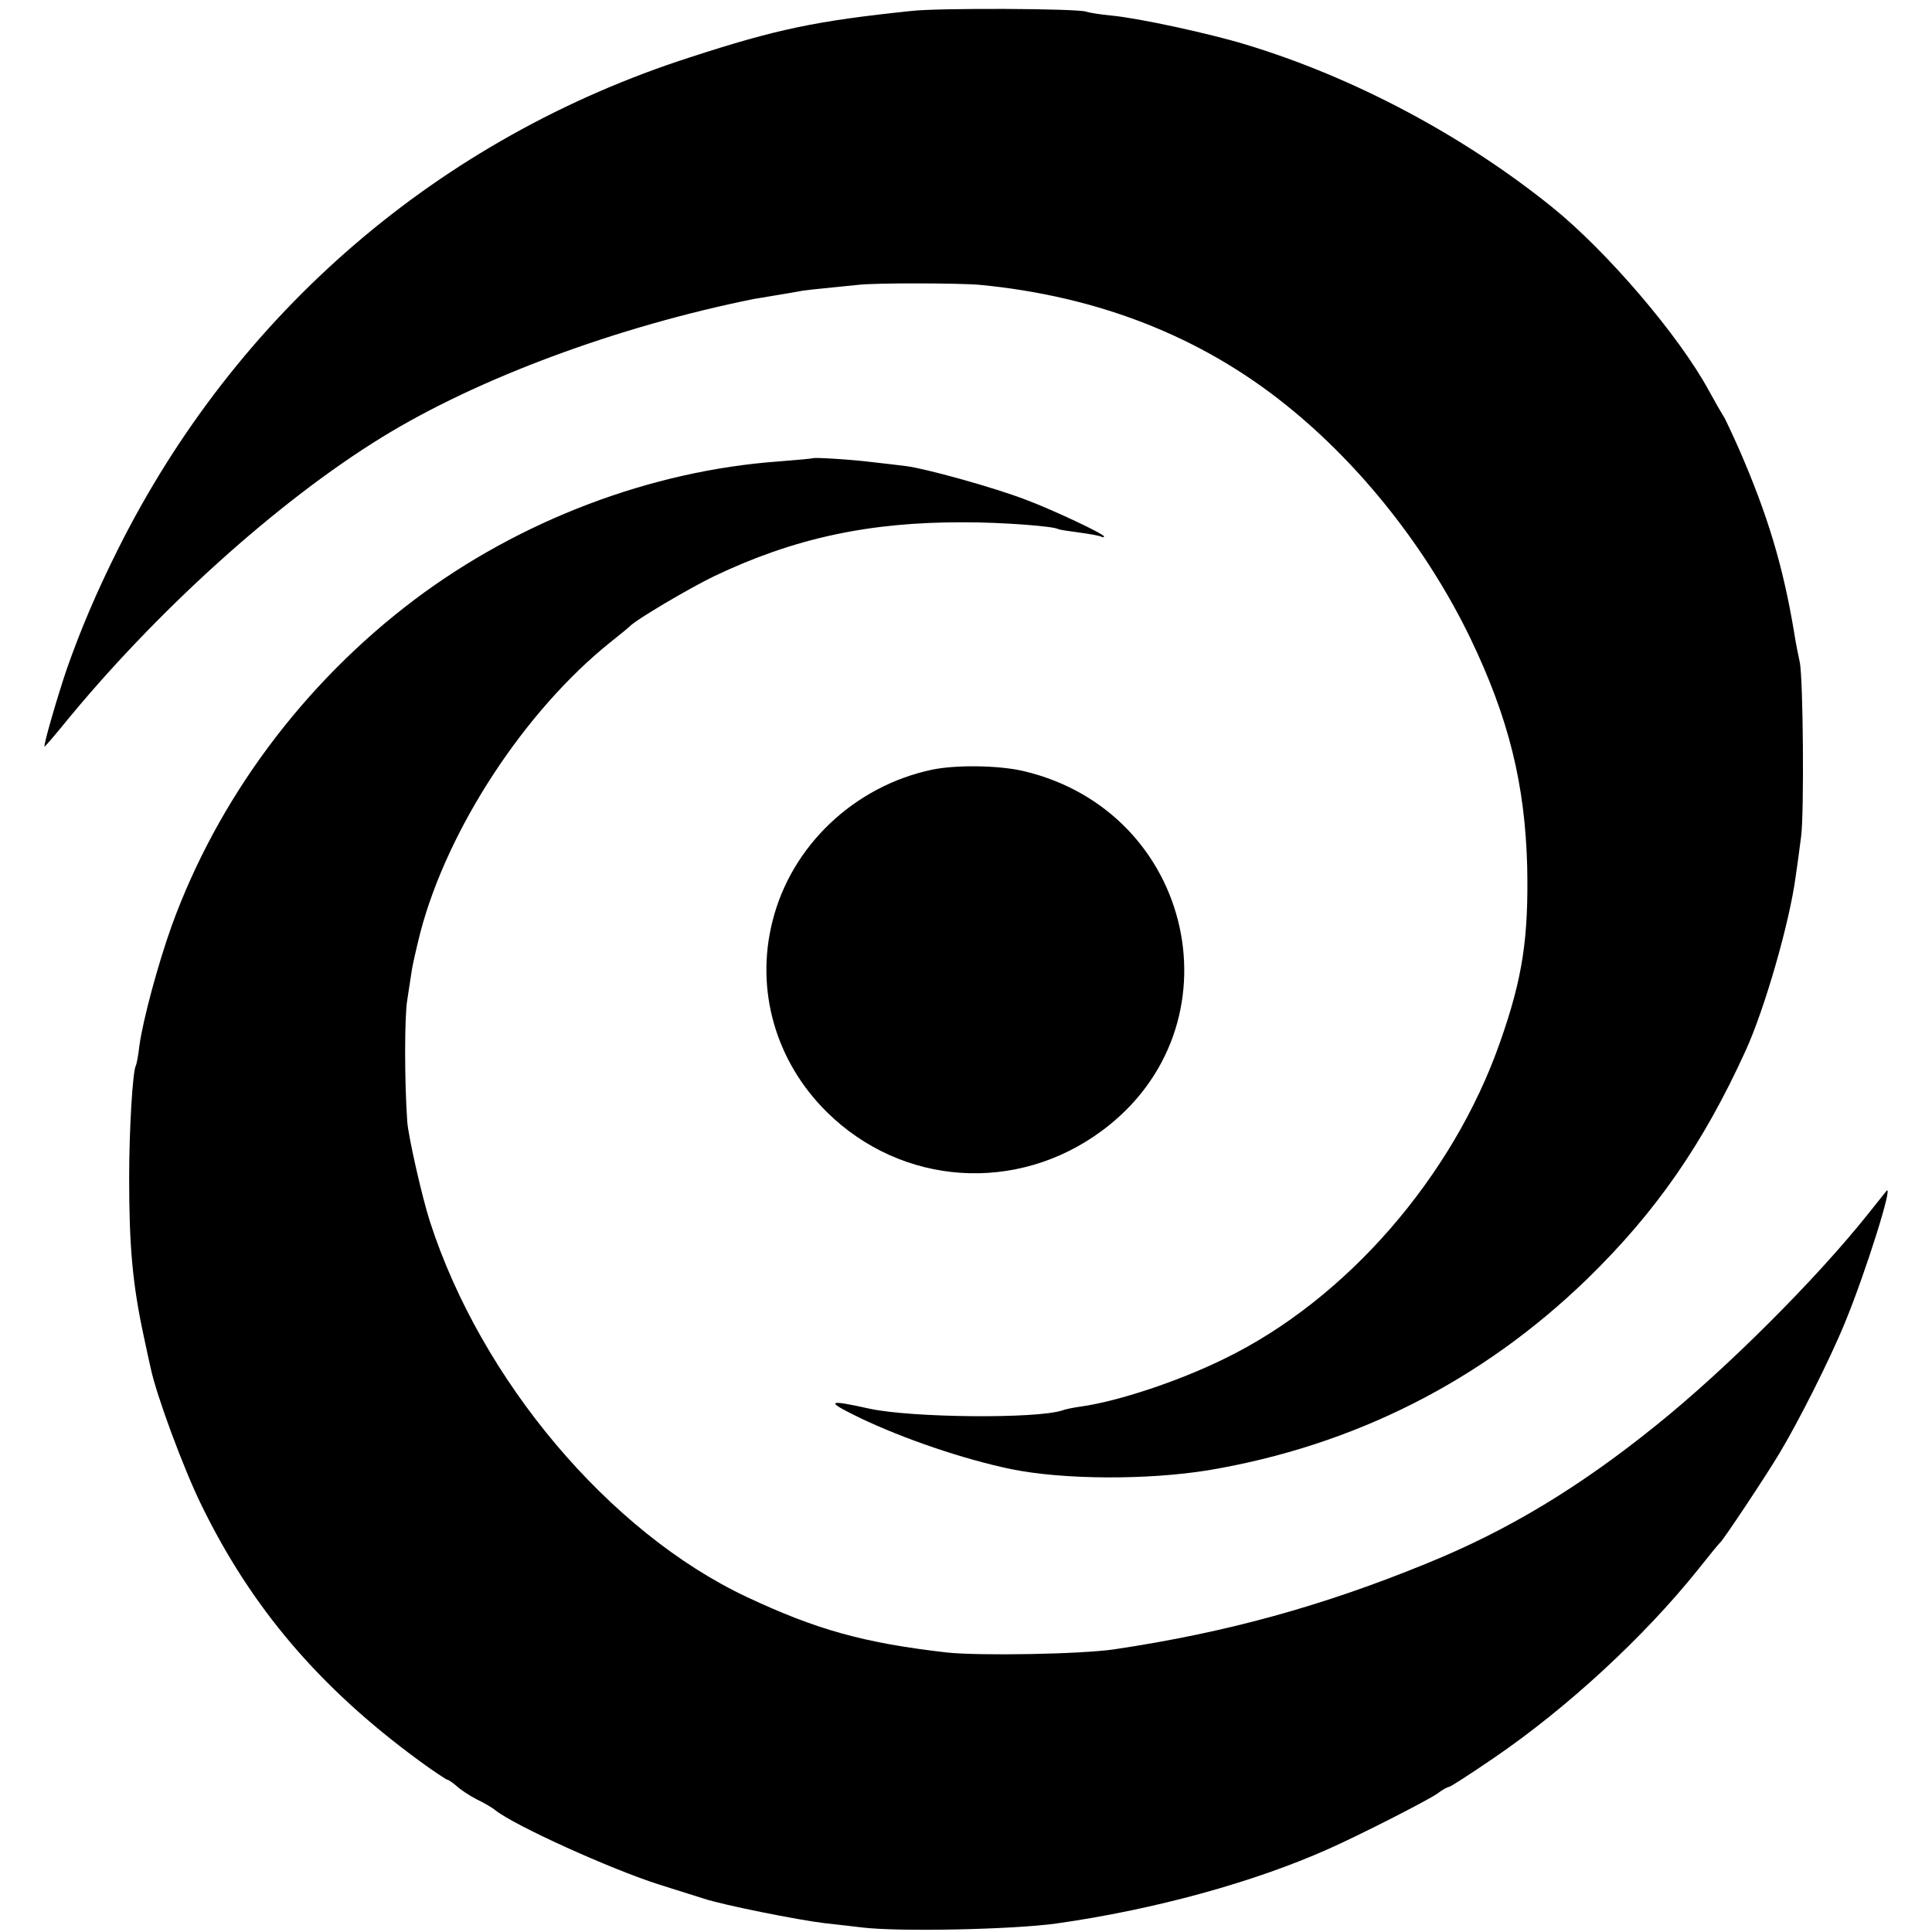 <svg xmlns="http://www.w3.org/2000/svg" width="728" height="728" preserveAspectRatio="xMidYMid meet" version="1.0" viewBox="0 0 546 546"><g fill="#000" stroke="none"><path d="M2575 5429 c-268 -28 -379 -51 -625 -131 -708 -228 -1281 -720 -1616 -1389 -62 -124 -106 -228 -145 -339 -25 -73 -68 -220 -63 -220 1 0 24 26 50 58 262 322 607 634 903 816 271 167 665 313 1051 391 8 1 35 6 60 10 25 4 54 9 65 11 18 4 42 6 170 19 53 6 288 5 344 0 334 -32 625 -146 866 -340 212 -170 399 -407 521 -660 108 -225 154 -412 160 -645 4 -201 -13 -315 -77 -496 -133 -380 -435 -727 -779 -894 -128 -63 -299 -120 -405 -135 -22 -3 -46 -8 -53 -11 -72 -24 -425 -21 -545 5 -121 27 -126 22 -27 -26 123 -59 293 -117 428 -145 148 -30 385 -31 557 -3 411 69 773 252 1071 541 194 189 327 381 447 644 54 118 125 364 142 495 4 28 11 77 15 110 9 65 6 454 -4 495 -3 14 -11 52 -16 85 -31 185 -74 329 -155 515 -21 47 -41 90 -45 95 -4 6 -22 37 -40 70 -85 157 -289 395 -444 520 -252 203 -561 367 -865 459 -101 31 -304 75 -380 82 -31 3 -63 8 -71 11 -24 9 -418 11 -495 2z" transform="translate(0,546) scale(0.1,-0.1)"/><path d="M2297 4165 c-1 -1 -44 -5 -96 -9 -361 -26 -731 -166 -1030 -391 -314 -237 -556 -563 -686 -922 -38 -106 -81 -265 -91 -338 -3 -27 -8 -53 -10 -56 -9 -16 -19 -180 -19 -319 0 -194 10 -301 41 -445 8 -38 17 -80 20 -92 15 -73 93 -285 144 -388 141 -289 333 -514 612 -719 42 -31 80 -56 83 -56 3 0 14 -8 25 -17 10 -10 36 -27 57 -38 21 -10 45 -24 53 -31 56 -44 323 -165 460 -209 47 -15 105 -33 130 -41 55 -18 265 -60 340 -69 30 -3 78 -9 105 -12 103 -13 428 -6 550 11 277 39 560 117 770 211 90 40 276 135 307 156 14 11 29 19 33 19 4 0 61 37 127 82 208 142 424 342 575 530 32 40 60 75 64 78 10 9 126 183 168 253 53 88 142 264 185 369 59 143 139 398 117 372 -4 -5 -27 -34 -51 -64 -149 -187 -402 -439 -597 -596 -219 -177 -421 -299 -650 -392 -295 -121 -568 -196 -883 -243 -94 -14 -382 -19 -475 -9 -234 27 -367 64 -565 157 -388 183 -750 612 -895 1061 -22 68 -61 240 -64 282 -8 113 -8 298 0 344 5 32 11 71 13 85 2 14 13 62 24 106 77 293 295 626 537 820 28 22 52 42 55 45 16 18 167 107 237 141 226 108 439 154 708 153 108 0 251 -11 265 -19 3 -2 30 -6 60 -10 30 -4 58 -9 63 -12 4 -2 7 -2 7 1 0 7 -142 74 -219 103 -90 35 -289 90 -342 96 -24 3 -66 8 -94 11 -54 7 -163 14 -168 11z" transform="translate(0,546) scale(0.1,-0.1)"/><path d="M2635 3285 c-220 -46 -399 -215 -452 -429 -49 -194 9 -396 154 -539 212 -209 537 -231 778 -52 395 293 262 902 -223 1016 -68 16 -188 18 -257 4z" transform="translate(0,546) scale(0.1,-0.1)"/></g></svg>